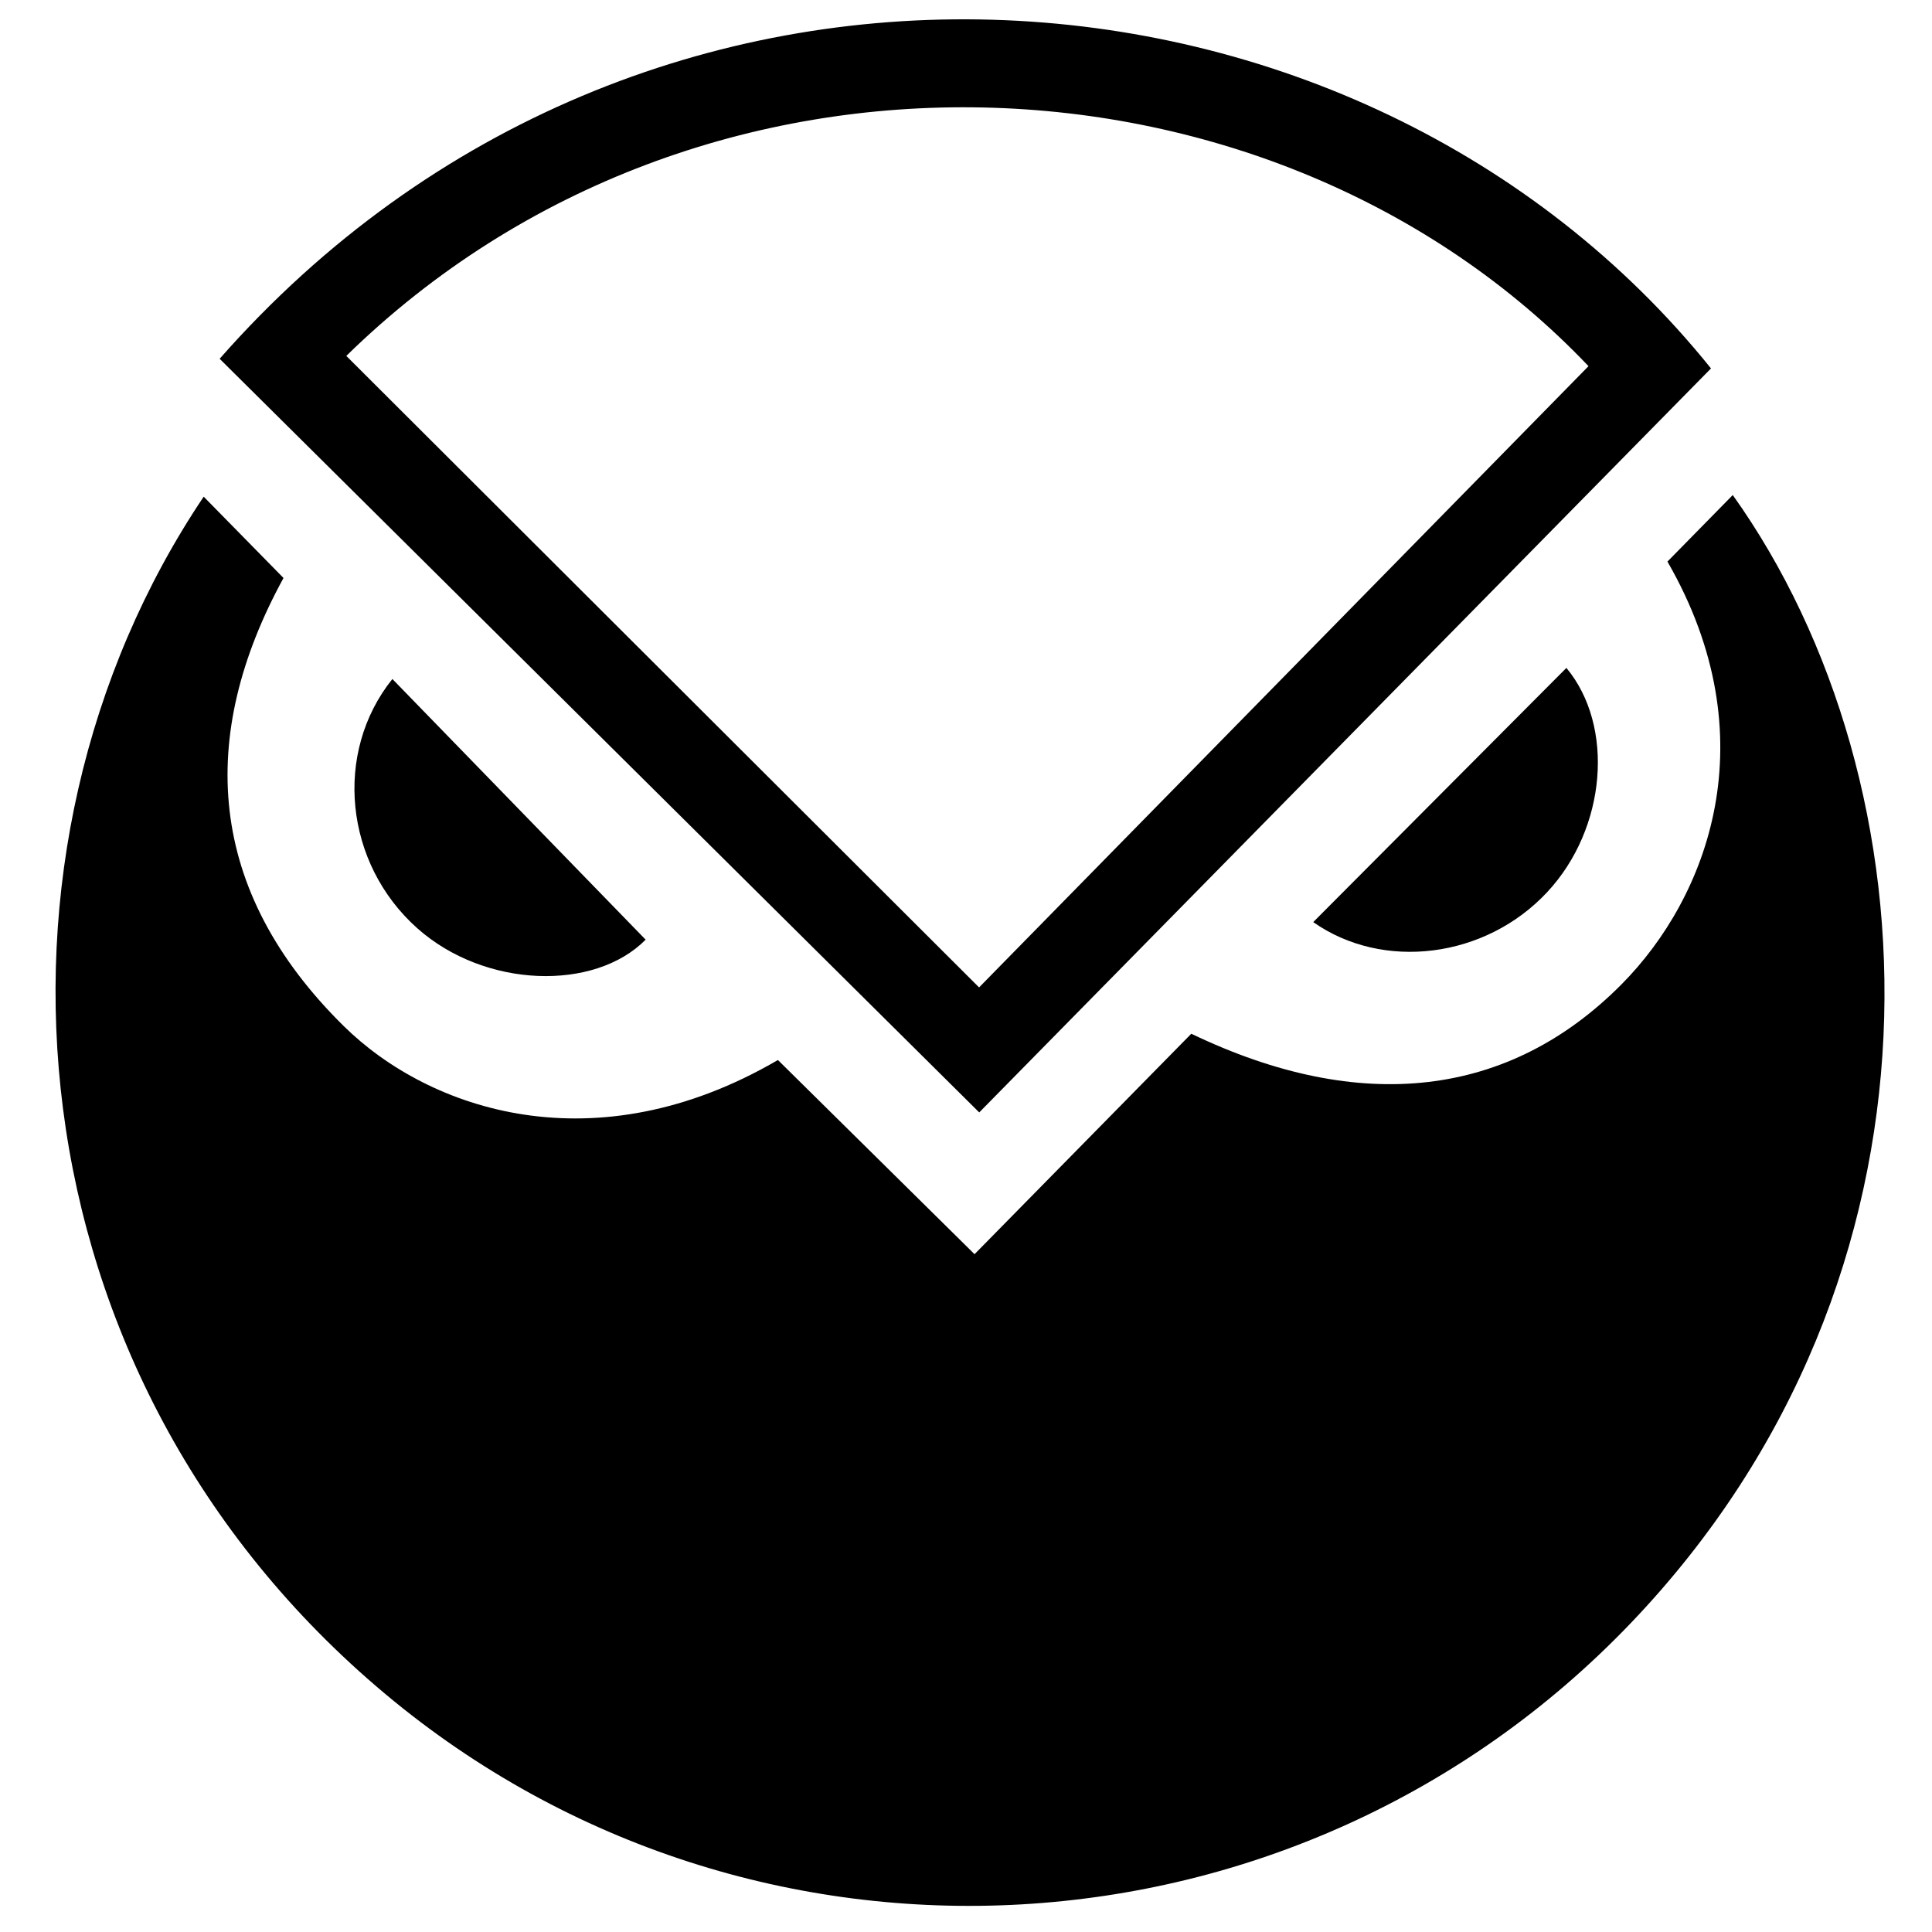 <?xml version="1.0" encoding="iso-8859-1"?>
<!-- Generator: Adobe Illustrator 19.0.0, SVG Export Plug-In . SVG Version: 6.00 Build 0)  -->
<svg version="1.1" id="Layer_1" xmlns="http://www.w3.org/2000/svg" xmlns:xlink="http://www.w3.org/1999/xlink" x="0px" y="0px"
	 viewBox="0 0 500 500" style="enable-background:new 0 0 500 500;" xml:space="preserve">
<path d="M201.325,274.33c16.874,16.664,33.418,33.002,50.887,50.254c18.719-19.039,37.493-38.134,56.094-57.054
	c43.92,21.083,82.33,16.503,111.392-12.832c22.194-22.403,38.157-63.669,11.836-109.362c5.621-5.73,11.244-11.456,16.902-17.218
	c53.055,74.362,59.764,201.864-26.39,291.938c-86.128,90.046-227.181,97.971-322.297,18.373
	C1.559,356.258-8.856,220.219,52.715,128.54c6.622,6.745,13.362,13.611,20.657,21.042c-22.412,40.963-20.006,80.884,15.569,115.951
	C111.16,287.434,154.096,301.887,201.325,274.33z M253.424,287.892c62.681-63.729,125.957-128.062,189.379-192.544
	C352.087-17.44,166.381-31.666,56.843,92.852C122.36,157.856,187.542,222.526,253.424,287.892z M411.104,94.761
	c-52.771,53.795-105.507,107.554-157.72,160.781C198.478,200.747,144.237,146.614,89.621,92.107
	C181.483,2.205,330.169,9.689,411.104,94.761z M107.991,240.229c17.54,15.609,45.92,16.315,59.1,2.956
	c-21.853-22.492-43.693-44.971-65.542-67.459C86.242,194.802,89.156,223.468,107.991,240.229z M400.426,230.872
	c15.39-16.515,17.451-43.006,4.958-58.016c-21.844,21.932-43.73,43.905-65.519,65.781
	C357.814,251.28,384.362,248.111,400.426,230.872z"/>
</svg>
